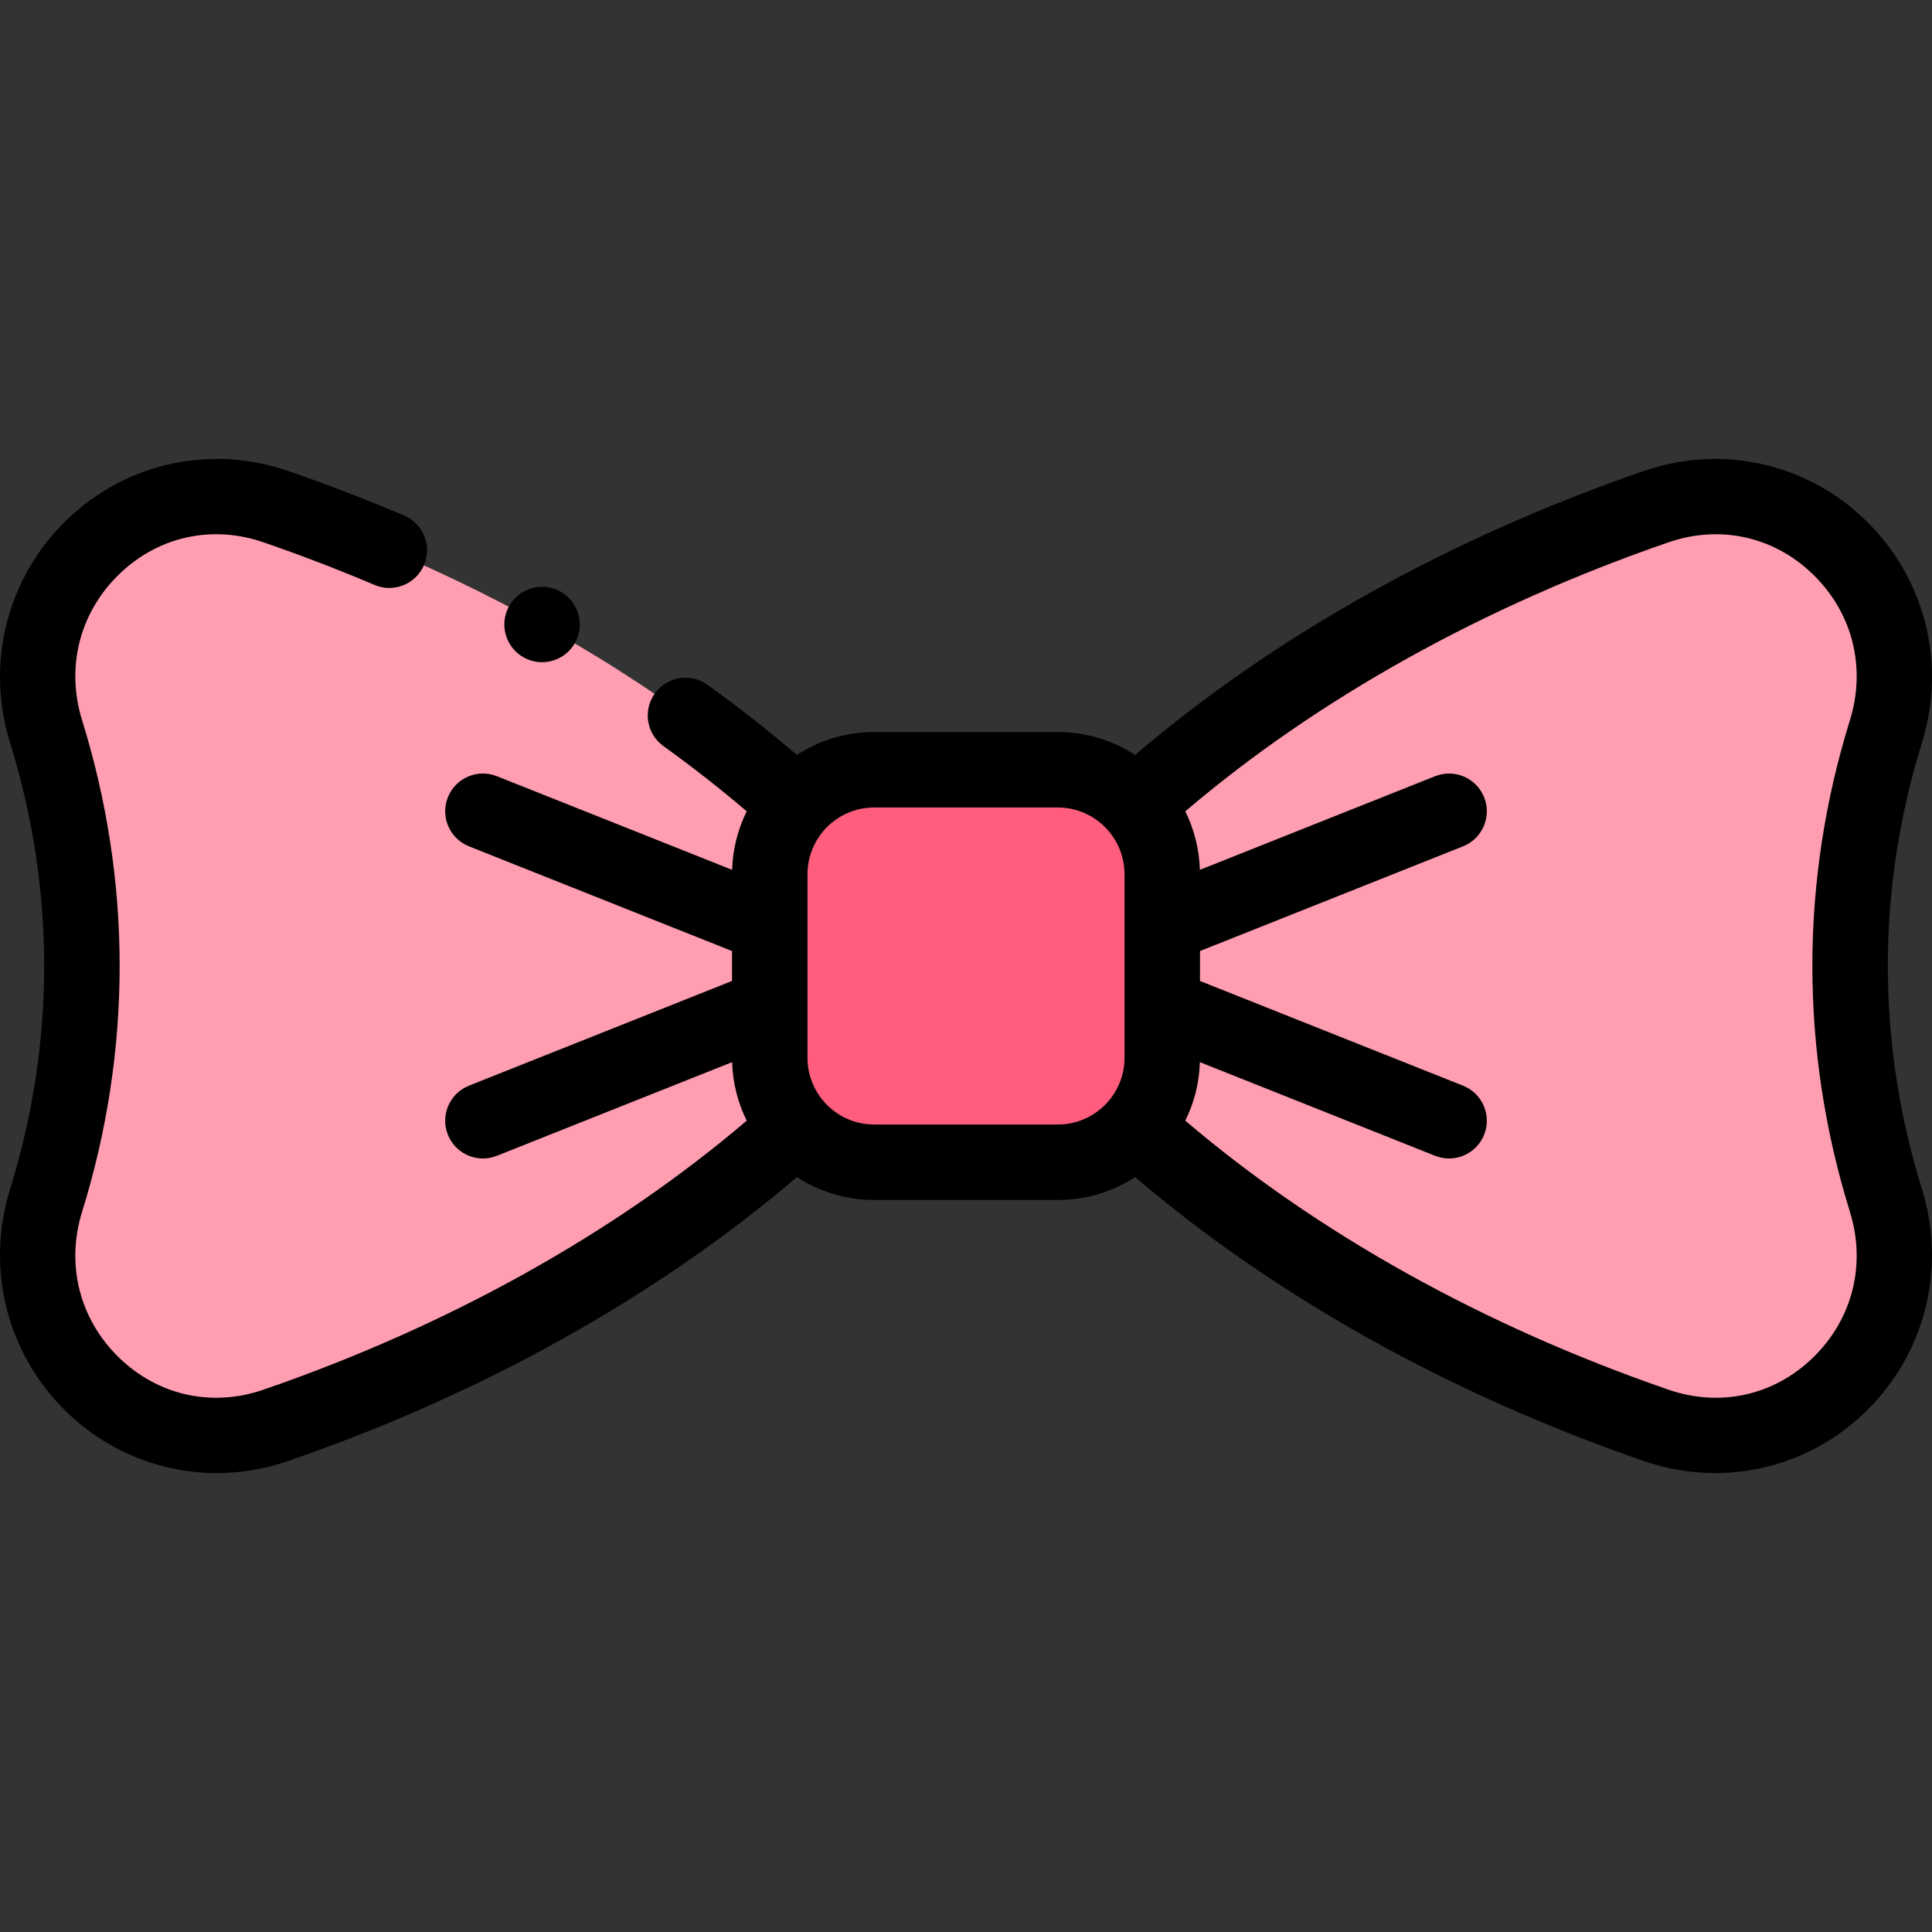 <svg enable-background="new 0 0 511.92 511.92" height="512" viewBox="0 0 511.92 511.92" width="512" xmlns="http://www.w3.org/2000/svg"><rect x="0" y="0" width="511.92" height="511.92" fill="#333333" stroke="none"/><g id="XMLID_677_"><path id="XMLID_1333_" d="m73.032 134.228c-37.056-12.769-72.448 22.197-60.818 59.626 6.21 19.987 9.488 40.771 9.488 62.106s-3.277 42.119-9.488 62.106c-11.63 37.429 23.762 72.396 60.818 59.626 75.512-26.022 137.714-68.841 177.262-121.732-39.549-52.891-101.75-95.71-177.262-121.732z" fill="#ff9eb1"/><path id="XMLID_1332_" d="m438.888 134.228c37.056-12.769 72.448 22.197 60.818 59.626-6.211 19.987-9.488 40.771-9.488 62.106s3.277 42.119 9.488 62.106c11.63 37.429-23.762 72.396-60.818 59.626-75.512-26.022-137.714-68.841-177.262-121.732 39.549-52.891 101.75-95.71 177.262-121.732z" fill="#ff9eb1"/><path id="XMLID_1176_" d="m280.293 307.96h-48.667c-15.28 0-27.667-12.387-27.667-27.667v-48.667c0-15.28 12.387-27.667 27.667-27.667h48.667c15.28 0 27.667 12.387 27.667 27.667v48.667c0 15.28-12.387 27.667-27.667 27.667z" fill="#fff"/><path id="XMLID_1175_" d="m280.293 307.96h-48.667c-15.28 0-27.667-12.387-27.667-27.667v-48.667c0-15.28 12.387-27.667 27.667-27.667h48.667c15.28 0 27.667 12.387 27.667 27.667v48.667c0 15.28-12.387 27.667-27.667 27.667z" fill="#ff5d7d"/><g id="XMLID_1114_"><path id="XMLID_1344_" d="m500.219 255.96c0-19.942 3.041-39.839 9.038-59.139 6.552-21.087.813-43.701-14.978-59.016-15.599-15.129-38.071-20.123-58.648-13.032-51.436 17.725-97.875 43.666-134.863 75.261-5.899-3.836-12.928-6.075-20.473-6.075h-48.667c-7.545 0-14.574 2.238-20.472 6.074-7.522-6.429-15.458-12.66-23.686-18.578-4.483-3.225-10.732-2.205-13.958 2.279-3.225 4.483-2.205 10.732 2.279 13.957 7.664 5.513 15.056 11.308 22.064 17.281-2.328 4.702-3.697 9.955-3.864 15.507l-62.331-24.811c-5.13-2.042-10.946.462-12.989 5.593-2.042 5.131.461 10.947 5.593 12.989l69.698 27.744v7.93l-69.698 27.744c-5.131 2.042-7.635 7.858-5.593 12.989 1.56 3.918 5.319 6.304 9.294 6.304 1.23 0 2.482-.229 3.695-.711l62.331-24.811c.167 5.552 1.536 10.804 3.863 15.506-35.042 29.858-79.135 54.426-128.079 71.292-13.613 4.691-27.896 1.521-38.208-8.48-10.506-10.189-14.17-24.666-9.802-38.724 6.594-21.223 9.938-43.117 9.938-65.073s-3.344-43.85-9.938-65.073c-4.368-14.058-.704-28.535 9.802-38.724 10.312-10.002 24.597-13.171 38.208-8.48 9.997 3.444 19.911 7.25 29.468 11.312 5.081 2.162 10.954-.208 13.114-5.292 2.161-5.083-.209-10.954-5.292-13.114-9.984-4.244-20.339-8.219-30.775-11.815-20.576-7.091-43.05-2.097-58.648 13.032-15.791 15.315-21.53 37.928-14.978 59.016 5.997 19.3 9.038 39.197 9.038 59.139s-3.041 39.839-9.038 59.139c-6.552 21.087-.813 43.701 14.978 59.016 10.909 10.581 25.179 16.204 39.813 16.204 6.291 0 12.649-1.04 18.836-3.171 51.437-17.725 97.874-43.665 134.864-75.261 5.899 3.836 12.927 6.074 20.473 6.074h48.667c7.546 0 14.575-2.239 20.474-6.075 36.986 31.593 83.431 57.538 134.863 75.261 6.188 2.132 12.544 3.171 18.836 3.171 14.632-.001 28.904-5.624 39.813-16.204 15.791-15.315 21.53-37.928 14.978-59.016-6-19.3-9.04-39.197-9.04-59.139zm-268.592 42c-9.741 0-17.667-7.925-17.667-17.667v-48.667c0-9.741 7.925-17.667 17.667-17.667h48.667c9.741 0 17.667 7.925 17.667 17.667v48.667c0 9.741-7.925 17.667-17.667 17.667zm258.53 23.073c4.368 14.058.704 28.535-9.802 38.724-10.313 10.002-24.597 13.172-38.208 8.48-48.938-16.864-93.04-41.437-128.078-71.293 2.327-4.701 3.696-9.953 3.863-15.505l62.331 24.811c1.213.483 2.464.711 3.695.711 3.975 0 7.734-2.386 9.294-6.304 2.042-5.131-.461-10.947-5.593-12.989l-69.698-27.744v-7.93l69.698-27.744c5.131-2.042 7.635-7.858 5.593-12.989s-7.857-7.636-12.989-5.593l-62.331 24.812c-.167-5.552-1.536-10.805-3.863-15.506 35.041-29.857 79.137-54.427 128.079-71.292 13.613-4.691 27.897-1.521 38.208 8.48 10.506 10.189 14.17 24.666 9.802 38.724-6.594 21.223-9.938 43.117-9.938 65.073s3.343 43.851 9.937 65.074z"/><path id="XMLID_1350_" d="m143.63 175.47c2.63 0 5.21-1.07 7.07-2.93s2.93-4.44 2.93-7.07-1.07-5.21-2.93-7.07-4.44-2.93-7.07-2.93c-2.64 0-5.21 1.07-7.07 2.93-1.87 1.86-2.93 4.44-2.93 7.07s1.06 5.21 2.93 7.07c1.86 1.86 4.43 2.93 7.07 2.93z"/></g></g></svg>
